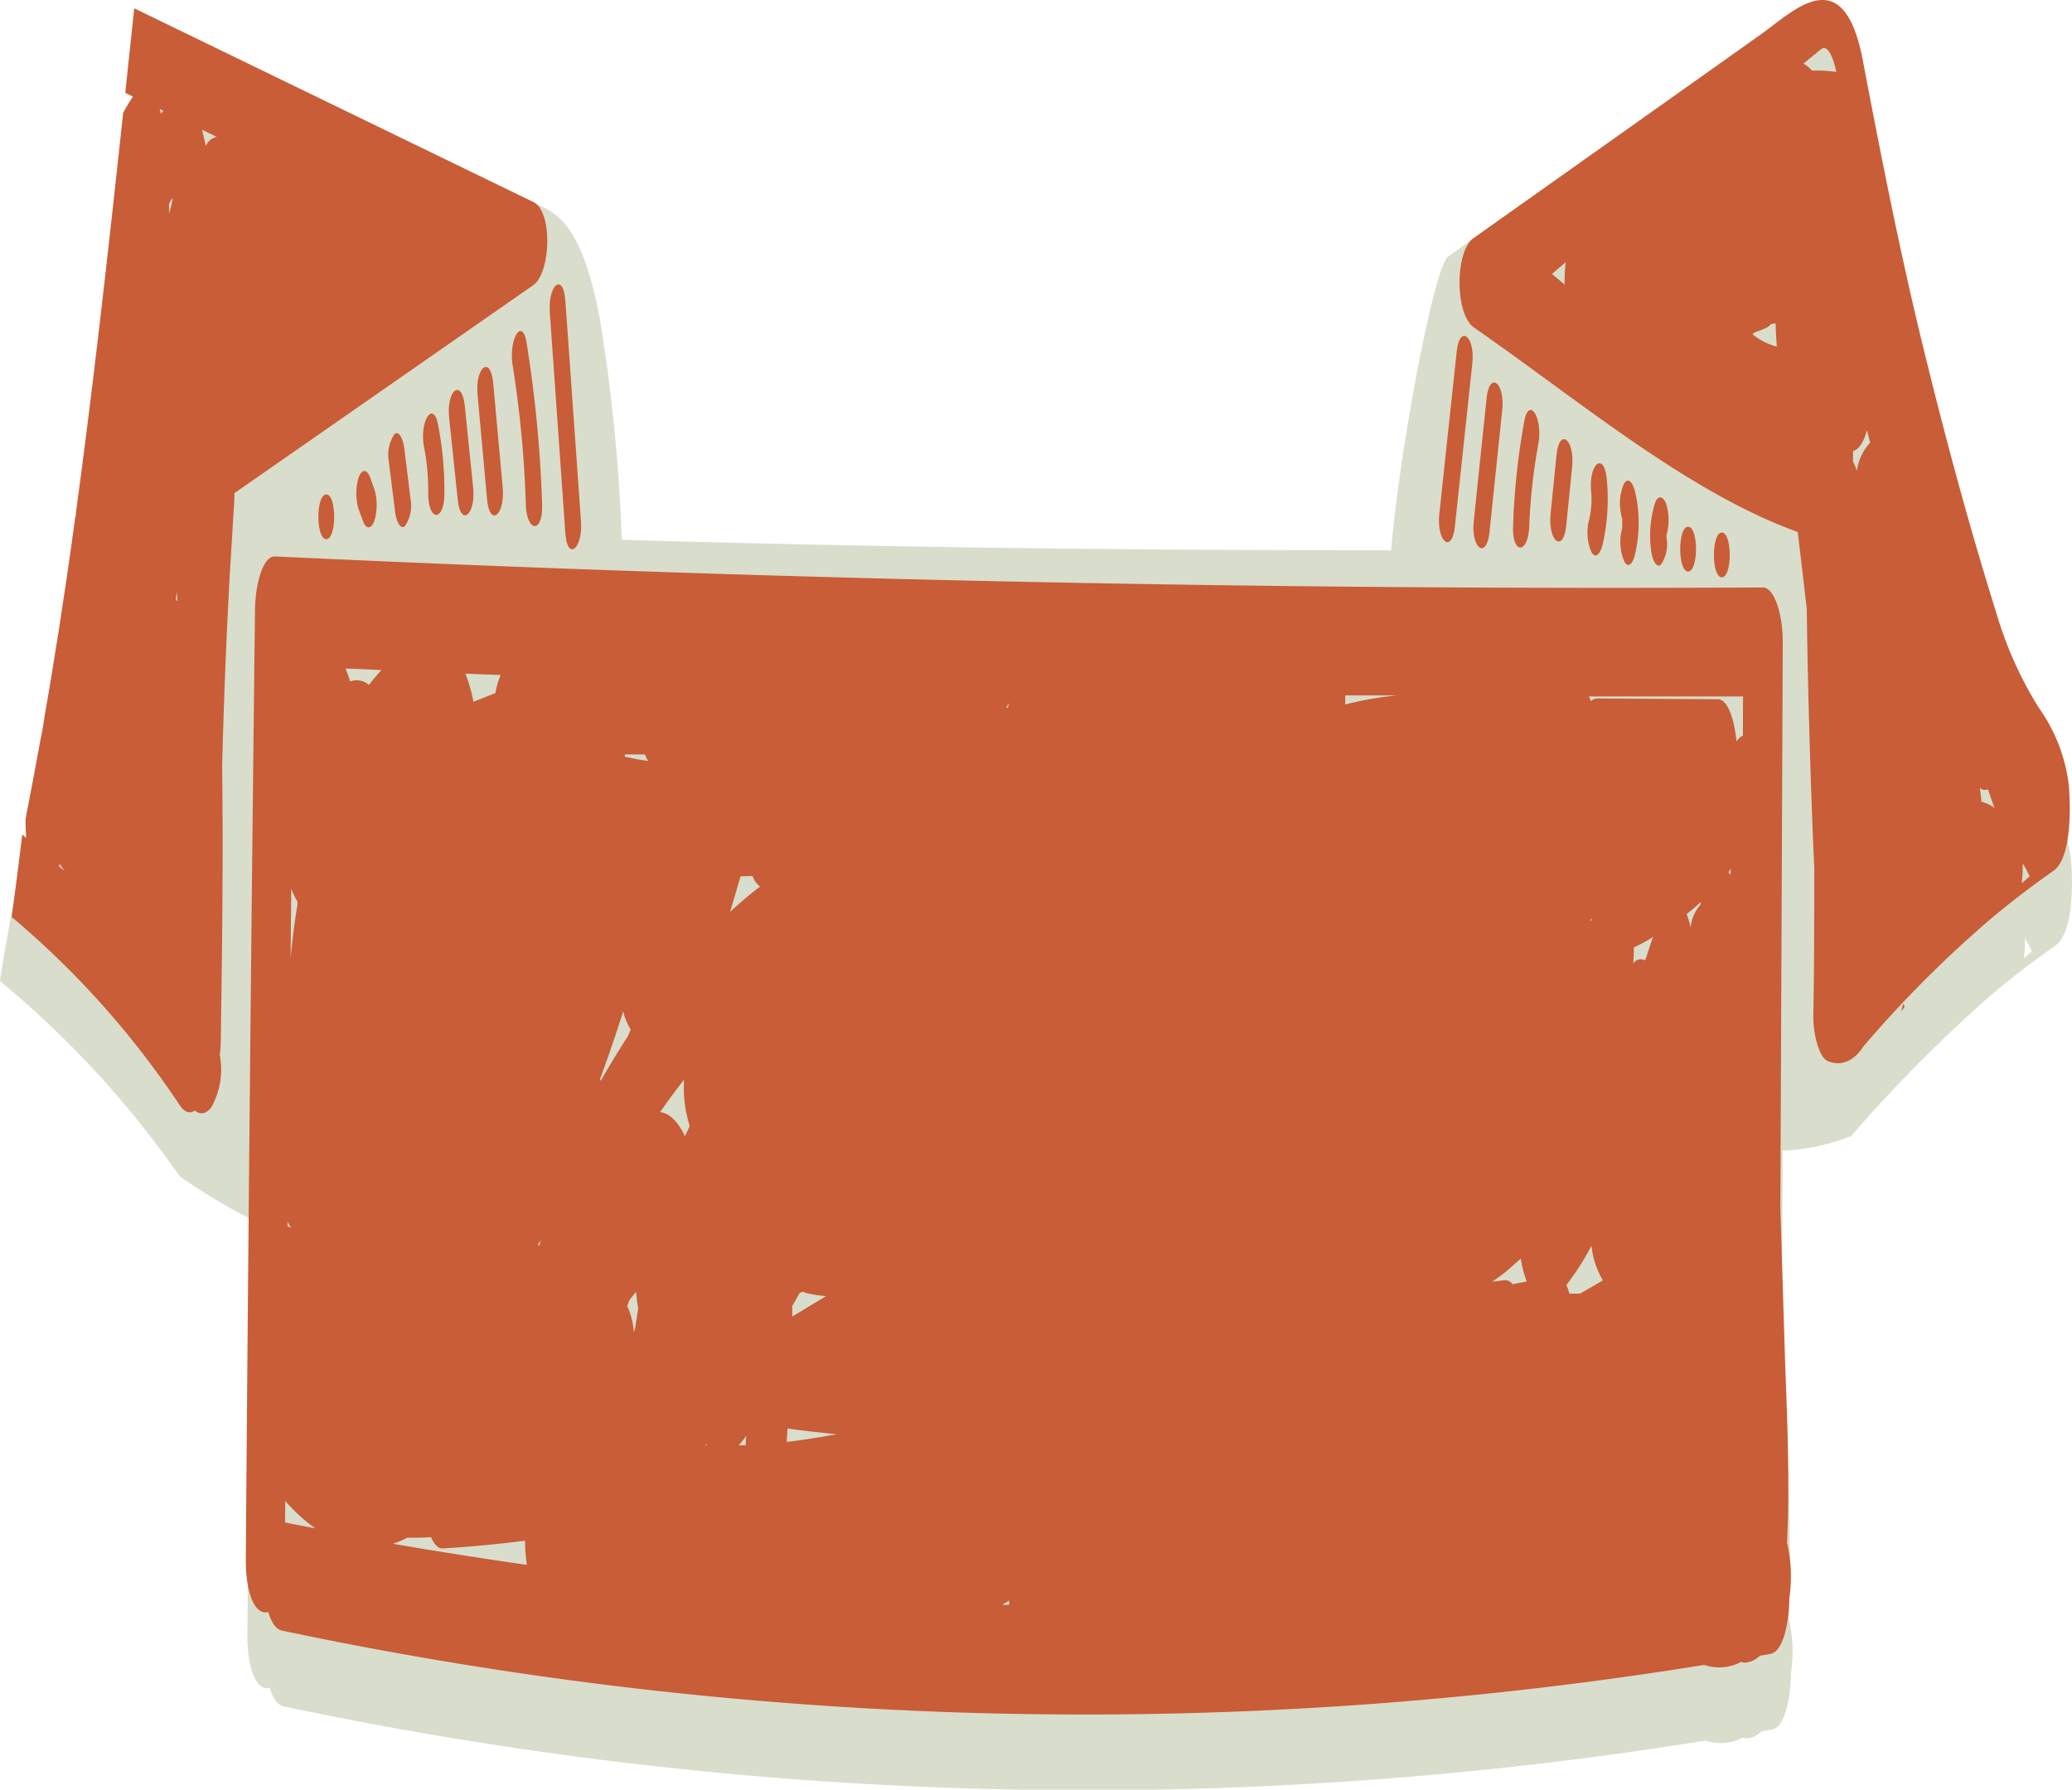 <svg xmlns="http://www.w3.org/2000/svg" viewBox="0 0 196.15 169.44"><defs><style>.a{fill:#d9ddcb;}.b{fill:#c85d37;}</style></defs><path class="a" d="M196.05,81.38a16,16,0,0,0-2.82-7.26,36.16,36.16,0,0,1-4-8.92c-2.55-8.14-4.86-16.69-7-25.46s-3.91-17.76-5.66-26.9C174.73,3.08,172.16-.66,169,1.56L137.09,24.29c-1.36,1-4.67,18.81-5.39,27.81-24.28,0-48.56-.27-72.84-1A163.39,163.39,0,0,0,56.75,30c-1.82-9.44-4.4-9.91-6.29-10.83C37.88,13,25.3,13.6,12.71,7.48c-.28,2.65-.57,5.3-.85,8l.73.35a18,18,0,0,0-.93,1.54h0c-1.22,11.34-4.51,38.2-4.54,38.36-.44,3.25-5.16,26-5.66,28.47,0,.5-1.12,6.09-1.46,8.69a92,92,0,0,1,17,18.47,56.82,56.82,0,0,0,6.76,4.07q-.18,19.71-.34,39.43c0,3.66,1.09,5.29,2.11,4.92.3,1,.74,1.65,1.31,1.77a367.65,367.65,0,0,0,134.64,3.24,4.37,4.37,0,0,0,3.51-.29.74.74,0,0,0,.39.08,2.27,2.27,0,0,0,1.37-.66l1-.17c1.17-.2,1.76-2.78,1.79-5.31a13.84,13.84,0,0,0-.21-5.23c.28-5.69,0-12.31-.17-16.79l-.46-14.89.06-12.59a19.68,19.68,0,0,0,6.49-1.39,137.28,137.28,0,0,1,13-13.13c2.07-1.78,4.17-3.37,6.29-4.86C196.12,88.47,196.31,84.39,196.05,81.38ZM5.57,88.66l.09-.17q.24.36.48.69Zm9.64-71.19c0-.09,0-.17-.05-.26A1.66,1.66,0,0,0,15.1,17l.38.19ZM16,26.93c0-.31,0-.63,0-.95a6.42,6.42,0,0,1,.34-.56.77.77,0,0,0,0,.15C16.26,26,16.14,26.46,16,26.93Zm.62,36.55c0-.26.07-.51.1-.76,0,.29,0,.59.05.88A1.58,1.58,0,0,0,16.65,63.48ZM95.71,73.62c0,.17-.06.35-.08.54l-.17-.07A3,3,0,0,0,95.71,73.62ZM75.93,129.53l.34-.1a.51.51,0,0,0,.16.09,10.47,10.47,0,0,0,2,.32l-3.19,1.92c0-.34,0-.65,0-1Q75.58,130.16,75.93,129.53Zm-56.42-109c-.11-.51-.23-1-.36-1.52l1.42.69A1.3,1.3,0,0,0,19.51,20.49Zm8.35,102.93a.71.71,0,0,0-.39-.19v-.47A3.38,3.38,0,0,0,27.86,123.42Zm-.63,27.83c0-.68,0-1.36,0-2a16.55,16.55,0,0,0,2.84,2.61C29.14,151.63,28.18,151.45,27.23,151.25Zm10.22,2a9.71,9.71,0,0,0,1.34-.52,21.39,21.39,0,0,0,2.26-.06c.29.68.66,1.1,1.11,1.08,2.6-.15,5.2-.41,7.8-.74a15.45,15.45,0,0,0,.17,2.3Q43.79,154.35,37.45,153.22Zm13.73-28.11-.09-.18c.09-.13.18-.27.28-.4C51.31,124.73,51.24,124.91,51.18,125.11ZM57,109.44l-.06-.16c.77-2,1.51-4.16,2.2-6.42a5.63,5.63,0,0,0,.71,1.73c-.1.23-.2.47-.31.7C58.7,106.61,57.86,108,57,109.44Zm3.26,23.66-.08.1a7.3,7.3,0,0,0-.63-2.45,5.32,5.32,0,0,0,.21-.53c.21-.28.42-.55.64-.8a15.28,15.28,0,0,0,.2,1.57C60.51,131.69,60.39,132.4,60.28,133.1ZM60.48,79l-1.13-.24a1.6,1.6,0,0,0,0-.21c.63,0,1.27,0,1.9,0a4,4,0,0,0,.3.62C61.22,79.08,60.85,79.05,60.48,79Zm4.58,35.72c-.72-1.51-1.52-2.2-2.36-2.3.75-1.08,1.5-2.1,2.27-3.07a12.07,12.07,0,0,0,.52,4.34.33.33,0,0,1,0,.06C65.36,114.06,65.21,114.38,65.06,114.71ZM67,143.94l0-.13.11.14Zm3.79,0h-.65a7.9,7.9,0,0,0,.7-.92ZM69.32,93.4c.34-1.1.66-2.23,1-3.36.38,0,.76,0,1.13,0a2.17,2.17,0,0,0,.73,1C71.21,91.74,70.26,92.54,69.32,93.4Zm5.36,50.23.09-1.3.15.06c1.51.2,3,.37,4.52.51C77.85,143.19,76.27,143.45,74.68,143.63ZM95.11,159l.64-.38,0,.4ZM166.32,38.58c.36-.12.73-.26,1.1-.42a1.35,1.35,0,0,0,.43-.37l.45-.06c0,.74,0,1.48.11,2.2a6.1,6.1,0,0,1-2.29-1.15A1.26,1.26,0,0,1,166.32,38.58ZM151.4,73.26a.88.88,0,0,0-.58.26c-.06-.15-.12-.3-.19-.44.57,0,1.14,0,1.71,0l-.19.19Zm-3-41.37a16.16,16.16,0,0,0-.09,2.11l-1.2-1ZM127.55,73.81c0-.29,0-.57,0-.85l4.91,0A34.63,34.63,0,0,0,127.55,73.81Zm15.81,54.89a1,1,0,0,0-.84-.38l-1.1.15a17.1,17.1,0,0,0,1.47-1.09l1.25-1.1a11.25,11.25,0,0,0,.59,2.15C144.28,128.52,143.82,128.62,143.36,128.7Zm6.42.9h-1a5,5,0,0,0-.29-.83,22.39,22.39,0,0,0,2.37-3.72,7.92,7.92,0,0,0,1.09,3.28C151.22,128.76,150.5,129.19,149.78,129.6Zm22-115.8a4,4,0,0,0-.82-.66c.56-.47,1.12-.93,1.68-1.37s1.09.57,1.43,2.16A12.62,12.62,0,0,0,171.76,13.8ZM176,51.67a5,5,0,0,0-.38-.86c0-.34,0-.68,0-1,.43-.12.85-.6,1.15-1.46l.18-.52c.09.39.19.78.29,1.17A4.72,4.72,0,0,0,176,51.67ZM187.78,83c0-.47-.09-.93-.14-1.38a.76.76,0,0,0,.77.11c.2.62.4,1.21.62,1.77A3.52,3.52,0,0,0,187.78,83Zm3.83,7.72a15,15,0,0,0,.07-1.9c.24.4.47.82.67,1.24C192.1,90.29,191.85,90.52,191.61,90.74Z"/><path class="b" d="M139.52,31c10.08,7,20.24,15.6,30.67,19.37.28,2.41.57,4.83.85,7.25q.17,12.3.71,24.55c0,4.69,0,9.39-.09,14.08,0,1.8.59,3.91,1.38,4.22,1.29.51,2.46,0,3.39-1.43a109.47,109.47,0,0,1,11.71-11.77c2.07-1.77,4.18-3.36,6.29-4.85,1.48-1.05,1.67-5.12,1.41-8.14A15.87,15.87,0,0,0,193,67a36.16,36.16,0,0,1-4-8.92c-2.55-8.14-4.86-16.68-7-25.46s-3.91-17.75-5.65-26.89c-1.86-9.77-6.66-4.57-9.8-2.35L139.5,22.54C137.72,23.79,137.73,29.74,139.52,31Zm36.27,13.58a5.68,5.68,0,0,0-.37-.87l0-1c.43-.11.85-.6,1.15-1.45l.18-.53c.09.4.19.79.29,1.18A4.85,4.85,0,0,0,175.79,44.56ZM180.2,95l.09.35-.32.4C180.05,95.46,180.12,95.22,180.2,95Zm7.37-19c0-.47-.09-.93-.14-1.39a.74.74,0,0,0,.77.12c.2.61.41,1.21.62,1.77A3.28,3.28,0,0,0,187.57,75.91ZM168.21,32.82a6.25,6.25,0,0,1-2.3-1.16,1.19,1.19,0,0,1,.2-.19c.37-.13.73-.26,1.1-.43a1.32,1.32,0,0,0,.44-.36,3.64,3.64,0,0,0,.44-.07C168.11,31.36,168.15,32.09,168.21,32.82ZM191.4,83.63a17.25,17.25,0,0,0,.08-1.9c.23.39.46.81.66,1.23ZM173.84,6.82a11,11,0,0,0-2.29-.13,3.55,3.55,0,0,0-.82-.67c.56-.46,1.12-.93,1.68-1.37S173.5,5.22,173.84,6.82Zm-25.62,18a16.37,16.37,0,0,0-.1,2.12l-1.2-1Z"/><path class="b" d="M169.17,146.05c.29-5.7,0-12.32-.17-16.8l-.46-14.88q.12-26.81.23-53.59c0-2.81-.87-5.17-1.88-5.16Q96.44,56,26,52.68c-1.05,0-1.83,2.39-1.86,5.16q-.53,44.91-.87,89.85c0,3.66,1.1,5.29,2.12,4.92.3,1,.73,1.65,1.3,1.77a367.92,367.92,0,0,0,134.65,3.25,4.39,4.39,0,0,0,3.5-.29.85.85,0,0,0,.39.07,2.2,2.2,0,0,0,1.37-.65l1-.17c1.17-.21,1.76-2.78,1.79-5.31A13.83,13.83,0,0,0,169.17,146.05ZM27.57,84.15a11.53,11.53,0,0,0,.59,1.22v.29c-.27,1.58-.48,3.29-.65,5.07ZM75,124.65c0-.34,0-.65,0-1l.72-1.26.33-.09.16.09a10.45,10.45,0,0,0,2,.32ZM71.24,82.94a2.11,2.11,0,0,0,.72,1c-1,.74-1.91,1.53-2.85,2.4.34-1.11.66-2.23,1-3.37Zm78.33,39.54h-1a4.88,4.88,0,0,0-.29-.82,23.64,23.64,0,0,0,2.38-3.73,8,8,0,0,0,1.08,3.29Q150.65,121.87,149.57,122.48Zm-5-1.16-1.38.27a.89.89,0,0,0-.84-.38l-1.1.15c.59-.42,1.11-.78,1.47-1.1l1.25-1.1A10.49,10.49,0,0,0,144.53,121.32Zm6.13-34.24-.12.16a1.36,1.36,0,0,0,0-.2l.14,0ZM64.85,107.59c-.71-1.5-1.52-2.19-2.36-2.3.75-1.07,1.5-2.09,2.27-3.07a12,12,0,0,0,.52,4.34l0,.06ZM59,95.74a5.43,5.43,0,0,0,.71,1.73c-.1.24-.2.48-.31.7-.86,1.33-1.7,2.71-2.53,4.16l-.07-.16Q57.92,99.14,59,95.74Zm-8.07,22.07c.09-.13.18-.27.28-.4-.06.2-.13.39-.19.59ZM60,126.09a7,7,0,0,0-.63-2.45,3.79,3.79,0,0,0,.21-.54c.21-.27.43-.55.64-.8a14.6,14.6,0,0,0,.2,1.57c-.11.71-.22,1.41-.34,2.12Zm95.75-35.16a.86.86,0,0,0-1.14.29,12.77,12.77,0,0,0,.05-1.51c.62-.29,1.23-.62,1.83-1C156.22,89.45,156,90.18,155.74,90.93ZM95.43,67,95.26,67a2.69,2.69,0,0,0,.24-.48C95.47,66.68,95.45,66.86,95.43,67ZM60.27,71.88l-1.12-.25c0-.07,0-.13,0-.2.63,0,1.27,0,1.9,0a4.47,4.47,0,0,0,.3.62Zm6.56,64.81a.71.71,0,0,0,.1.14h-.14Zm3.81-.76-.06.91h-.65A7.36,7.36,0,0,0,70.64,135.93Zm3.92-.71.15.05c1.51.21,3,.37,4.52.52-1.59.28-3.17.54-4.76.73ZM160.05,87.8a10.54,10.54,0,0,0-.38-1.26c.46-.36.92-.75,1.37-1.16l-.06.27A3.82,3.82,0,0,0,160.05,87.8Zm3.78-5.58,0,.62a2.54,2.54,0,0,0-.2-.24C163.71,82.48,163.77,82.36,163.83,82.22ZM127.35,66.7c0-.29,0-.58,0-.86l4.92,0A31.57,31.57,0,0,0,127.35,66.7ZM46.9,65.62l-2.08.82a15.42,15.42,0,0,0-.76-2.66l3.34.13A7.37,7.37,0,0,0,46.9,65.62Zm-12-.79a1.74,1.74,0,0,0-1.75-.31c-.14-.43-.29-.84-.44-1.23l3.41.15A18.36,18.36,0,0,0,34.94,64.83Zm-7.68,50.82a3.28,3.28,0,0,0,.39.65.88.88,0,0,0-.39-.19ZM27,142.1a15.77,15.77,0,0,0,2.85,2.6c-1-.19-1.91-.36-2.87-.56C27,143.46,27,142.78,27,142.1Zm11.54,3.48a21.31,21.31,0,0,0,2.26-.05c.29.67.66,1.1,1.11,1.07,2.6-.15,5.2-.4,7.8-.73a15.32,15.32,0,0,0,.17,2.29q-6.35-.91-12.68-2A9.32,9.32,0,0,0,38.58,145.58Zm57,5.95,0,.41-.67,0C95.12,151.79,95.33,151.67,95.54,151.53ZM165,69.65a1.42,1.42,0,0,0-.61.55c-.21-2.12-.83-4-1.77-4l-11.43-.07a.84.84,0,0,0-.57.26,4.68,4.68,0,0,0-.2-.45q7.31,0,14.59,0C165,67.18,165,68.41,165,69.65ZM27.83,63.08l0,.18v-.18Z"/><path class="b" d="M17,104.62c.51.75,1,.84,1.45.52.48.4,1,.38,1.54-.28a7.3,7.3,0,0,0,.81-5,9.65,9.65,0,0,0,.1-1.28c.13-8.65.24-17.34.13-26q.22-8.91.7-17.78c.15-2.54.31-5.08.46-7.62,0-.17,0-.33,0-.49L50.48,27c1.67-1.17,1.87-7,0-7.88L12.71.79c-.28,2.65-.57,5.3-.85,8l.73.35a18,18,0,0,0-.93,1.54h0C10.44,22,9.19,33.32,7.73,44.47l-.15,1.14-.39,2.9c0,.16,0,.32-.07.48q-.66,4.88-1.41,9.71c-.06.42-.13.84-.19,1.26-.13.78-.25,1.56-.38,2.35L4.87,64l-.36,2.14c-.11.63-.22,1.26-.32,1.88S4,69.31,3.84,70q-.69,3.78-1.42,7.52c0,.49,0,1,.05,1.49,0,.11,0,.21,0,.32L2.11,79v0q-.48,3.92-1,7.82A83.89,83.89,0,0,1,17,104.62ZM16,20.24c0-.31,0-.63,0-.95a6.42,6.42,0,0,1,.34-.56.77.77,0,0,0,0,.15C16.26,19.31,16.14,19.77,16,20.24Zm3.48-6.44c-.11-.51-.23-1-.36-1.52l1.42.69A1.3,1.3,0,0,0,19.51,13.8ZM16.8,56.91l-.15-.12c0-.26.07-.51.1-.76C16.76,56.32,16.78,56.62,16.8,56.91ZM15.48,10.5l-.27.28c0-.09,0-.17-.05-.26a1.66,1.66,0,0,0-.06-.21ZM5.66,81.8q.24.36.48.69L5.57,82Z"/><path class="b" d="M137.73,49.84l1.65-15.42c.28-2.63-1.21-3.74-1.48-1.13l-1.65,15.43C136,51.34,137.46,52.45,137.73,49.84Z"/><path class="b" d="M141,50.43q.61-5.8,1.21-11.59c.28-2.64-1.21-3.75-1.48-1.13q-.6,5.79-1.21,11.59C139.23,51.93,140.71,53,141,50.43Z"/><path class="b" d="M144.77,49.81a55.24,55.24,0,0,1,.86-7.79c.45-2.42-.87-4.57-1.33-2.14a67,67,0,0,0-1.06,9.94C143.14,52.53,144.67,52.5,144.77,49.81Z"/><path class="b" d="M148.27,49.77c.19-1.86.37-3.71.56-5.56.26-2.64-1.22-3.75-1.48-1.13-.19,1.86-.37,3.71-.56,5.56C146.53,51.28,148,52.4,148.27,49.77Z"/><path class="b" d="M150.67,52.3c.39.63.81.18,1.05-.76a19.37,19.37,0,0,0,.39-6.16c-.24-2.66-1.72-1.53-1.48,1.13a8.51,8.51,0,0,1-.24,2.89A4.74,4.74,0,0,0,150.67,52.3Z"/><path class="b" d="M153.5,50.3a4.68,4.68,0,0,0,.29,2.9c.39.64.79.15,1-.76a13,13,0,0,0,0-5.89c-.25-.93-.66-1.39-1.05-.76a4.69,4.69,0,0,0-.27,2.9c0,.14.07.29.1.44,0,0,0,.07,0,.19v.08a1.05,1.05,0,0,0,0,.19l0,.29C153.64,49.59,153.53,50.2,153.5,50.3Z"/><path class="b" d="M157.73,47.71c-.28-.78-.81-.87-1.08,0a10.53,10.53,0,0,0-.36,4.28c.12,1.1.53,1.8.94,1.48a3.49,3.49,0,0,0,.53-2.61.57.57,0,0,0,0-.13c0,.15,0,0,0-.06s.06-.21,0,0v0A5.23,5.23,0,0,0,157.73,47.71Z"/><path class="b" d="M159.81,49.87c-1,0-1,4.25,0,4.24S160.8,49.87,159.81,49.87Z"/><path class="b" d="M163,50.42c-1,0-1,4.24,0,4.24S164,50.42,163,50.42Z"/><path class="b" d="M53.52,50.48C53.7,53.16,55.18,52,55,49.35L53.52,28.46c-.19-2.69-1.66-1.54-1.47,1.13Z"/><path class="b" d="M51.32,47.77a119.68,119.68,0,0,0-1.47-15.32c-.4-2.5-1.72-.34-1.32,2.14a103.93,103.93,0,0,1,1.25,13.18C49.88,50.47,51.41,50.5,51.32,47.77Z"/><path class="b" d="M47.59,46.15l-.9-9.89c-.25-2.66-1.72-1.53-1.48,1.13l.9,9.89C46.35,49.94,47.83,48.81,47.59,46.15Z"/><path class="b" d="M44.79,46.16,44,38.42c-.28-2.63-1.76-1.51-1.48,1.13l.81,7.74C43.58,49.92,45.06,48.8,44.79,46.16Z"/><path class="b" d="M42.07,46.69a32.58,32.58,0,0,0-.6-6.48c-.47-2.41-1.8-.26-1.32,2.14a22.28,22.28,0,0,1,.39,4.35C40.54,49.43,42.07,49.43,42.07,46.69Z"/><path class="b" d="M38.33,49.82a3.48,3.48,0,0,0,.53-2.61l-.57-4.64c-.13-1.09-.53-1.8-.94-1.48a3.53,3.53,0,0,0-.54,2.61c.19,1.55.39,3.1.58,4.64C37.52,49.44,37.91,50.14,38.33,49.82Z"/><path class="b" d="M35.44,49.31a5.2,5.2,0,0,0,0-3l-.4-1.1c-.3-.82-.79-.82-1.09,0a5.2,5.2,0,0,0,0,3c.13.37.27.73.4,1.1C34.65,50.13,35.14,50.13,35.44,49.31Z"/><path class="b" d="M30.89,46.81c-1,0-1,4.24,0,4.24S31.88,46.8,30.89,46.81Z"/></svg>